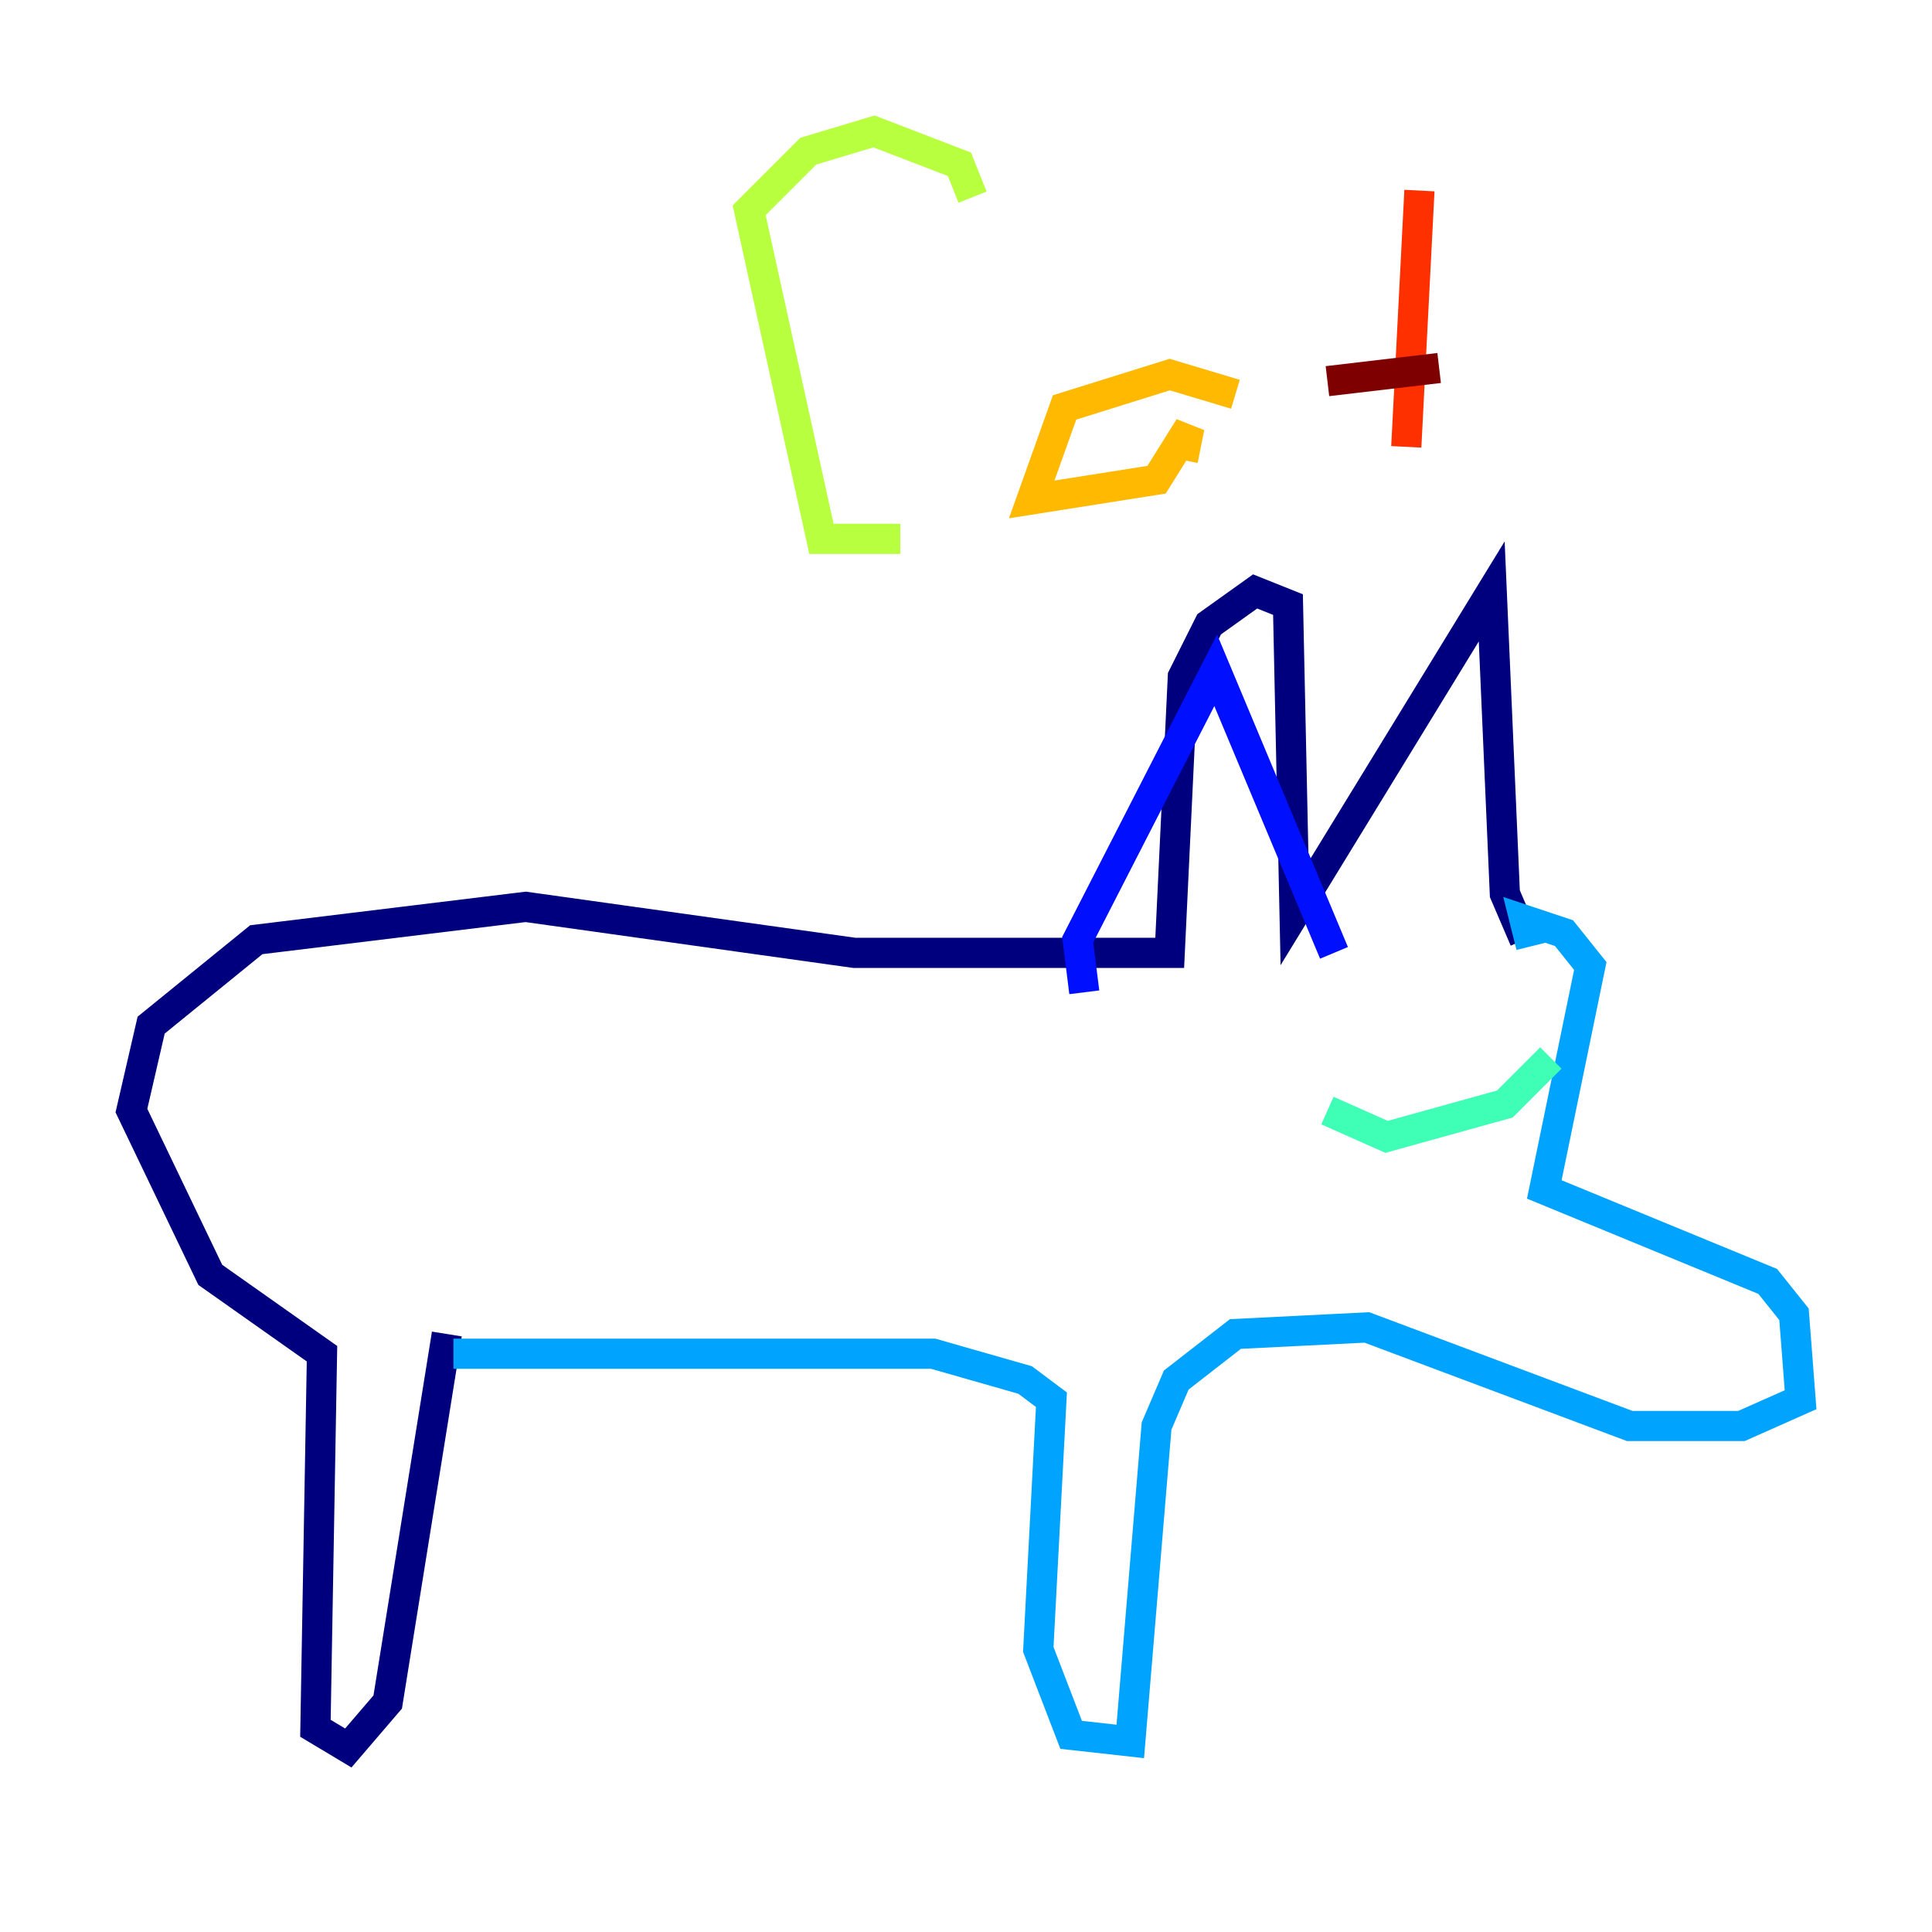 <?xml version="1.0" encoding="utf-8" ?>
<svg baseProfile="tiny" height="128" version="1.2" viewBox="0,0,128,128" width="128" xmlns="http://www.w3.org/2000/svg" xmlns:ev="http://www.w3.org/2001/xml-events" xmlns:xlink="http://www.w3.org/1999/xlink"><defs /><polyline fill="none" points="29.605,88.381 25.687,112.762 23.075,115.809 20.898,114.503 21.333,89.687 13.932,84.463 8.707,73.578 10.014,67.918 16.98,62.258 34.83,60.082 56.599,63.129 77.497,63.129 78.367,44.843 80.109,41.361 83.156,39.184 85.333,40.054 85.769,60.517 98.83,39.184 99.701,59.211 101.007,62.258" stroke="#00007f" stroke-width="2" /><polyline fill="none" points="71.837,65.742 71.401,62.258 80.544,44.408 88.381,63.129" stroke="#0010ff" stroke-width="2" /><polyline fill="none" points="101.442,62.694 101.007,60.952 103.619,61.823 105.361,64.0 102.313,78.803 117.116,84.898 118.857,87.075 119.293,92.735 115.374,94.476 107.973,94.476 90.558,87.946 81.85,88.381 77.932,91.429 76.626,94.476 74.884,115.374 70.966,114.939 68.789,109.279 69.66,92.735 67.918,91.429 61.823,89.687 30.041,89.687" stroke="#00a4ff" stroke-width="2" /><polyline fill="none" points="102.748,70.095 99.701,73.143 91.864,75.32 87.946,73.578" stroke="#3fffb7" stroke-width="2" /><polyline fill="none" points="64.435,13.061 63.565,10.884 57.905,8.707 53.551,10.014 49.633,13.932 54.422,35.701 59.646,35.701" stroke="#b7ff3f" stroke-width="2" /><polyline fill="none" points="81.85,26.122 77.497,24.816 70.531,26.993 68.354,33.088 76.626,31.782 78.803,28.299 78.367,30.476" stroke="#ffb900" stroke-width="2" /><polyline fill="none" points="94.041,12.626 93.17,29.605" stroke="#ff3000" stroke-width="2" /><polyline fill="none" points="87.946,25.252 95.347,24.381" stroke="#7f0000" stroke-width="2" /></svg>